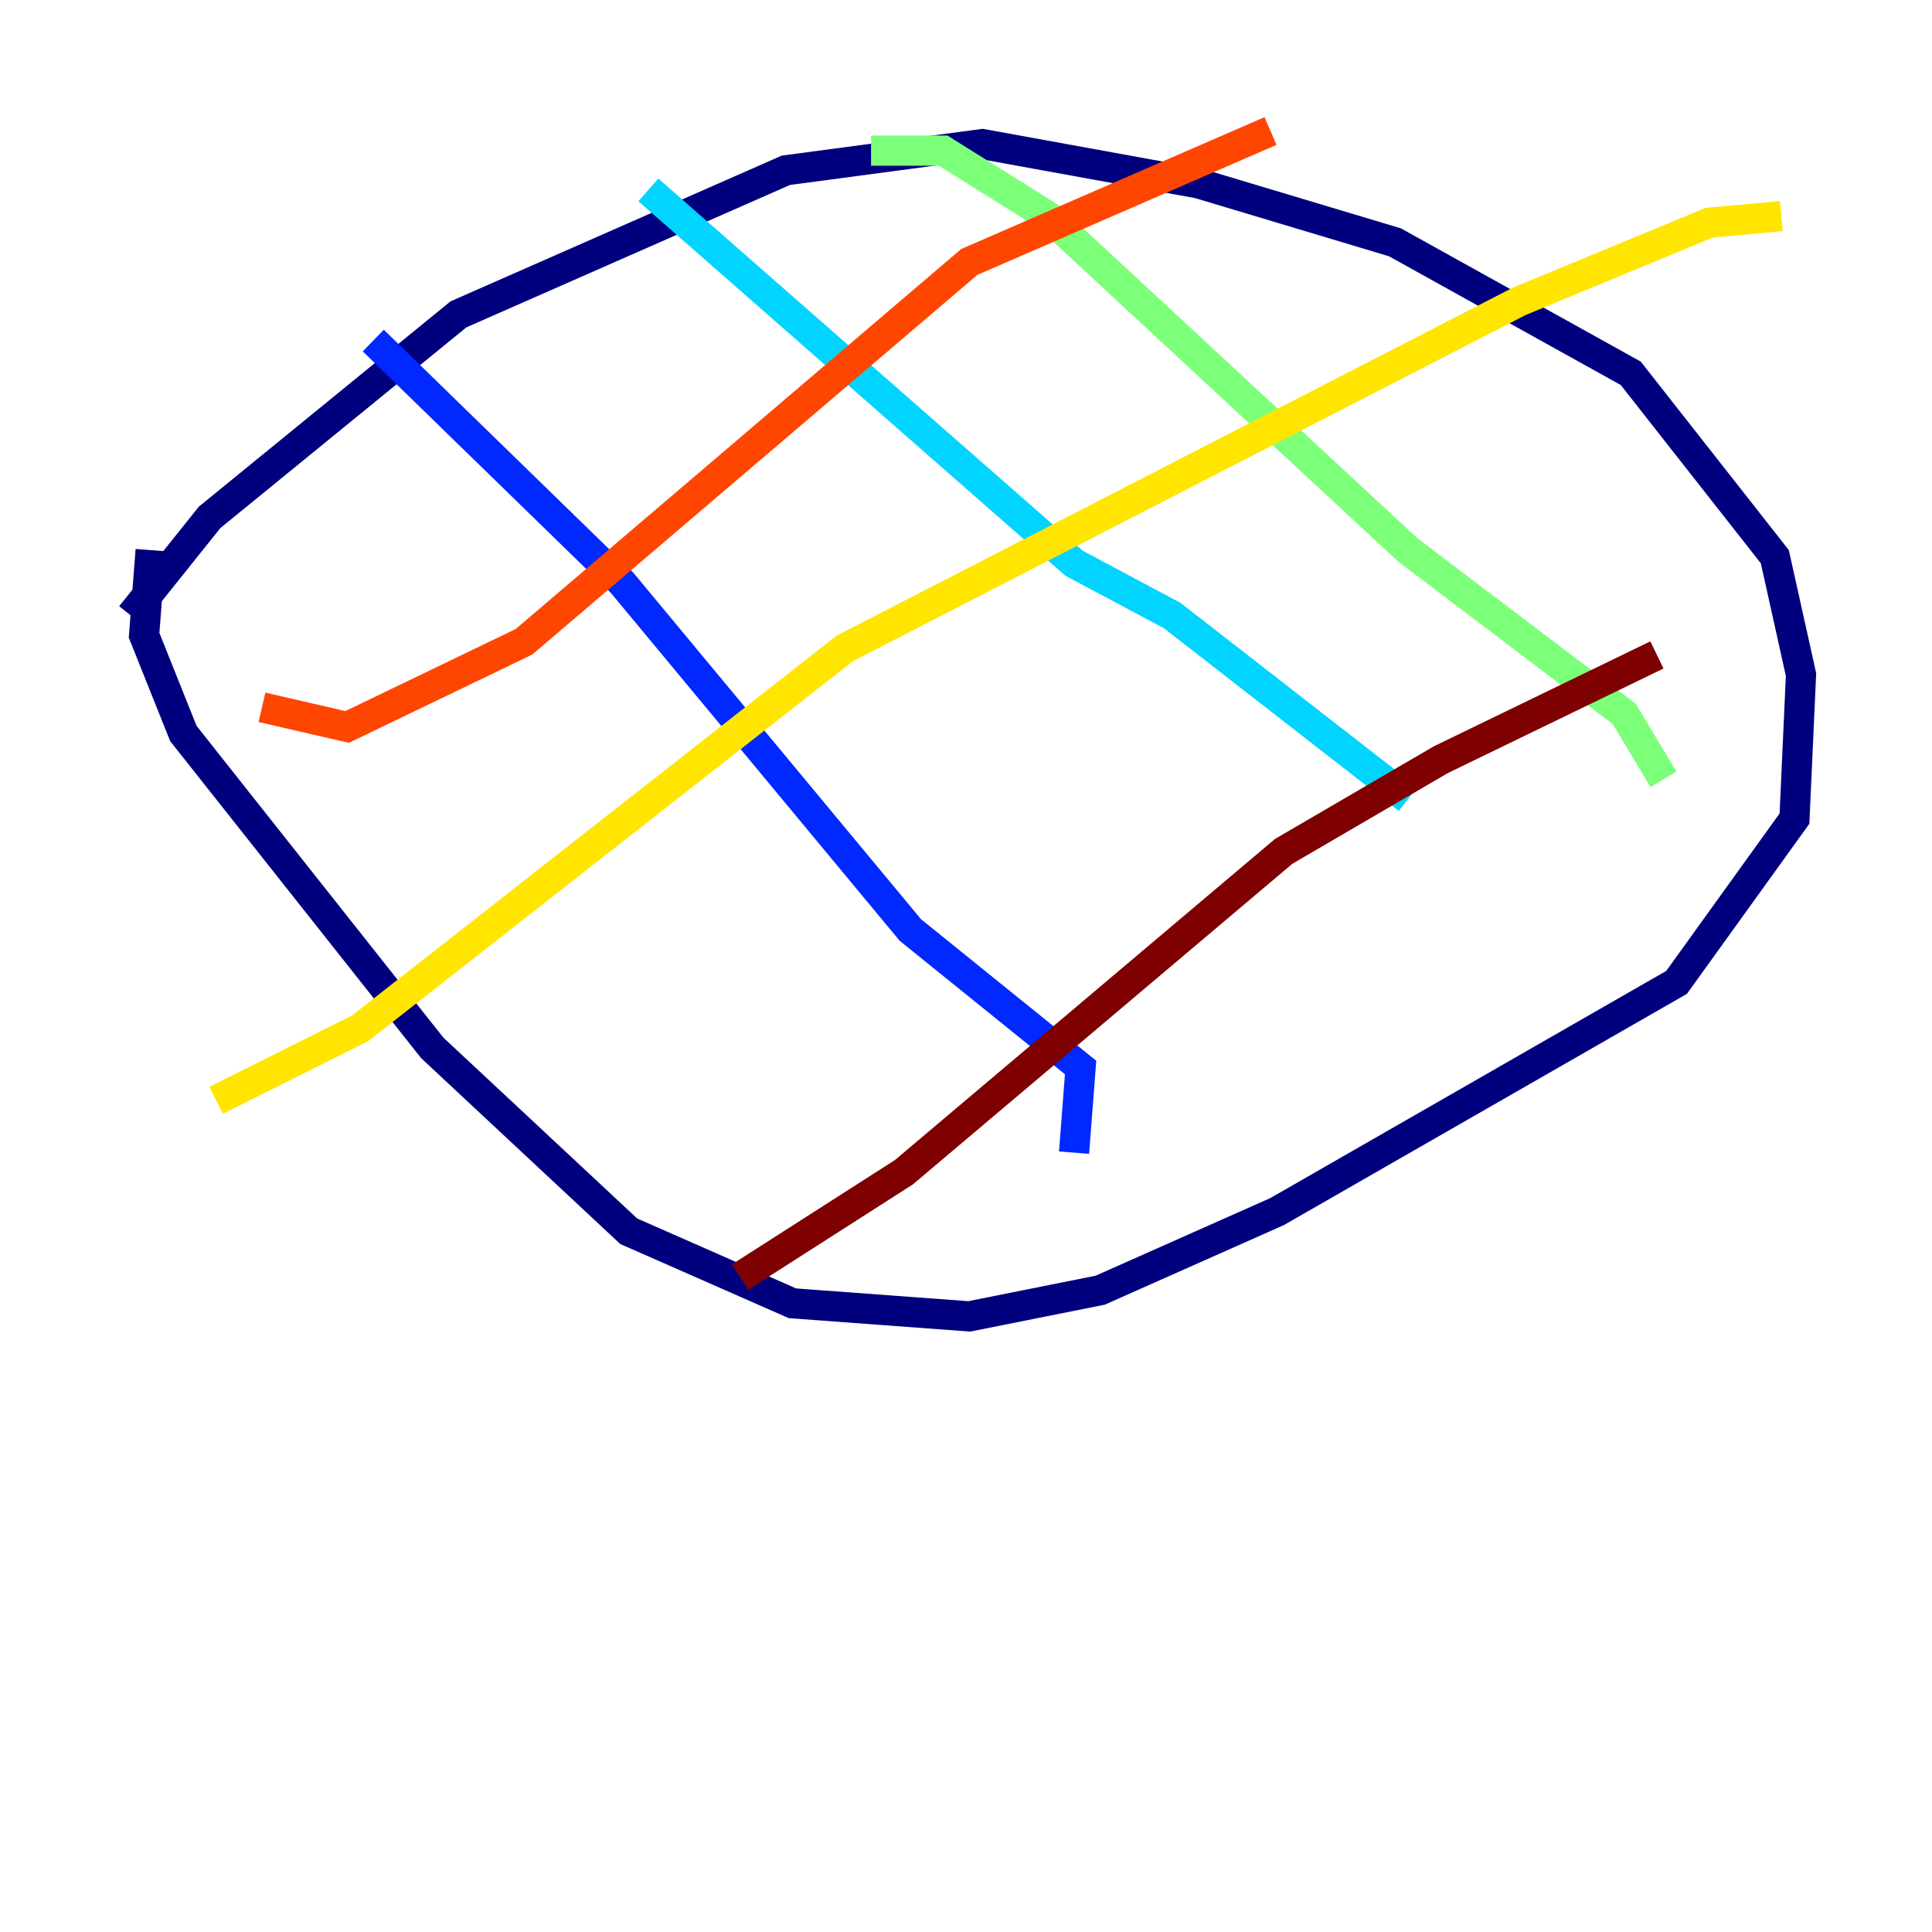 <?xml version="1.0" encoding="utf-8" ?>
<svg baseProfile="tiny" height="128" version="1.2" viewBox="0,0,128,128" width="128" xmlns="http://www.w3.org/2000/svg" xmlns:ev="http://www.w3.org/2001/xml-events" xmlns:xlink="http://www.w3.org/1999/xlink"><defs /><polyline fill="none" points="8.678,40.786 13.885,34.278 30.373,20.827 52.068,11.281 65.085,9.546 79.403,12.149 92.42,16.054 108.041,24.732 117.586,36.881 119.322,44.691 118.888,54.237 111.078,65.085 84.61,80.271 72.895,85.478 64.217,87.214 52.502,86.346 41.654,81.573 28.637,69.424 12.149,48.597 9.546,42.088 9.98,36.447" stroke="#00007f" stroke-width="2" /><polyline fill="none" points="24.732,22.563 41.22,38.617 60.312,61.614 71.593,70.725 71.159,76.366" stroke="#0028ff" stroke-width="2" /><polyline fill="none" points="42.956,12.583 71.159,37.315 77.668,40.786 93.288,52.936" stroke="#00d4ff" stroke-width="2" /><polyline fill="none" points="57.709,9.98 62.481,9.98 69.424,14.319 93.288,36.447 107.607,47.295 110.21,51.634" stroke="#7cff79" stroke-width="2" /><polyline fill="none" points="14.319,72.895 23.864,68.122 55.973,42.956 100.664,19.959 113.248,14.752 118.02,14.319" stroke="#ffe500" stroke-width="2" /><polyline fill="none" points="17.356,46.861 22.997,48.163 34.712,42.522 64.217,17.356 84.176,8.678" stroke="#ff4600" stroke-width="2" /><polyline fill="none" points="49.031,84.61 59.878,77.668 85.044,56.407 95.458,50.332 109.776,43.39" stroke="#7f0000" stroke-width="2" /></svg>